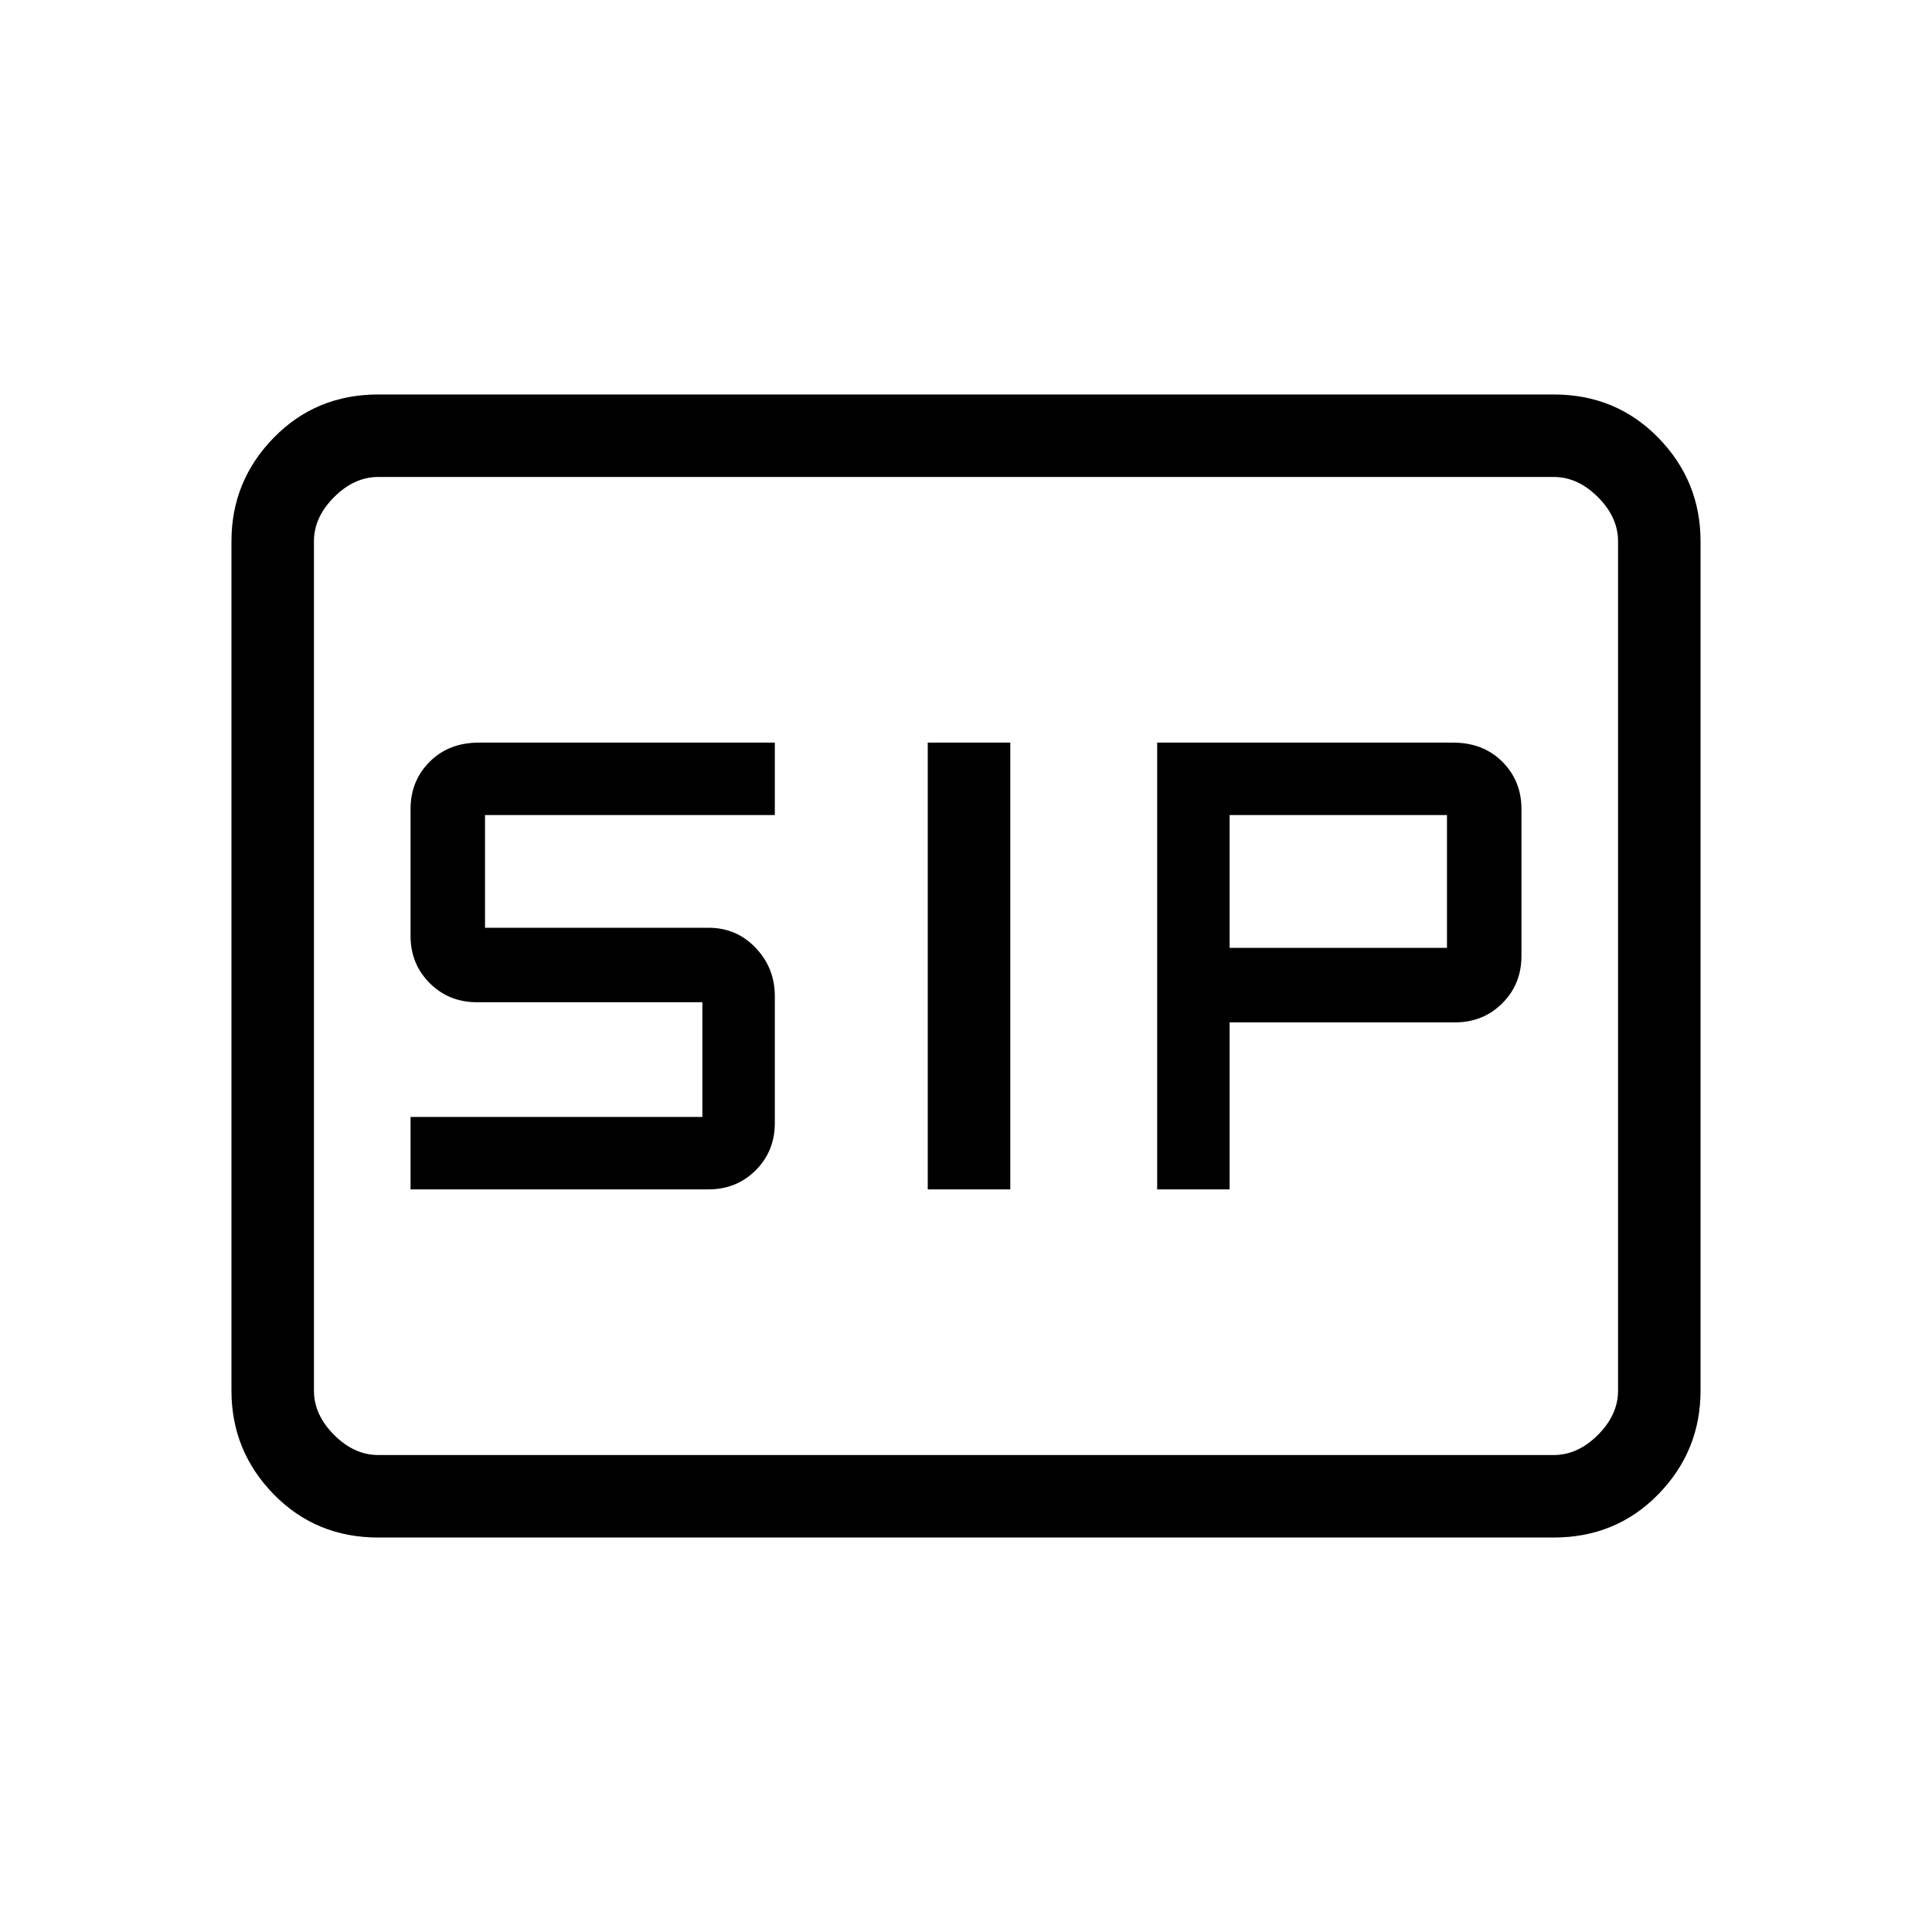 <svg xmlns="http://www.w3.org/2000/svg" height="40" width="40"><path d="M19.208 24.625h1.709v-9.25h-1.709Zm4.75 0h1.5v-3.458h4.667q.583 0 .979-.396t.396-.979V16.75q0-.583-.396-.979t-1.021-.396h-6.125Zm1.5-5v-2.75h4.5v2.75Zm-16.958 5h6.167q.583 0 .979-.396t.396-.979v-2.625q0-.583-.396-1-.396-.417-.979-.417h-4.625v-2.333h6v-1.5H9.917q-.625 0-1.021.396-.396.396-.396.979v2.625q0 .583.396.979t.979.396h4.667v2.375H8.5Zm-.667 7.208q-1.291 0-2.166-.895-.875-.896-.875-2.146V11.208q0-1.25.875-2.145.875-.896 2.166-.896h24.334q1.291 0 2.166.896.875.895.875 2.145v17.584q0 1.25-.875 2.146-.875.895-2.166.895ZM6.5 9.875V30.125 9.875Zm25.667 20.25q.5 0 .916-.417.417-.416.417-.916V11.208q0-.5-.417-.916-.416-.417-.916-.417H7.833q-.5 0-.916.417-.417.416-.417.916v17.584q0 .5.417.916.416.417.916.417Z"/></svg>